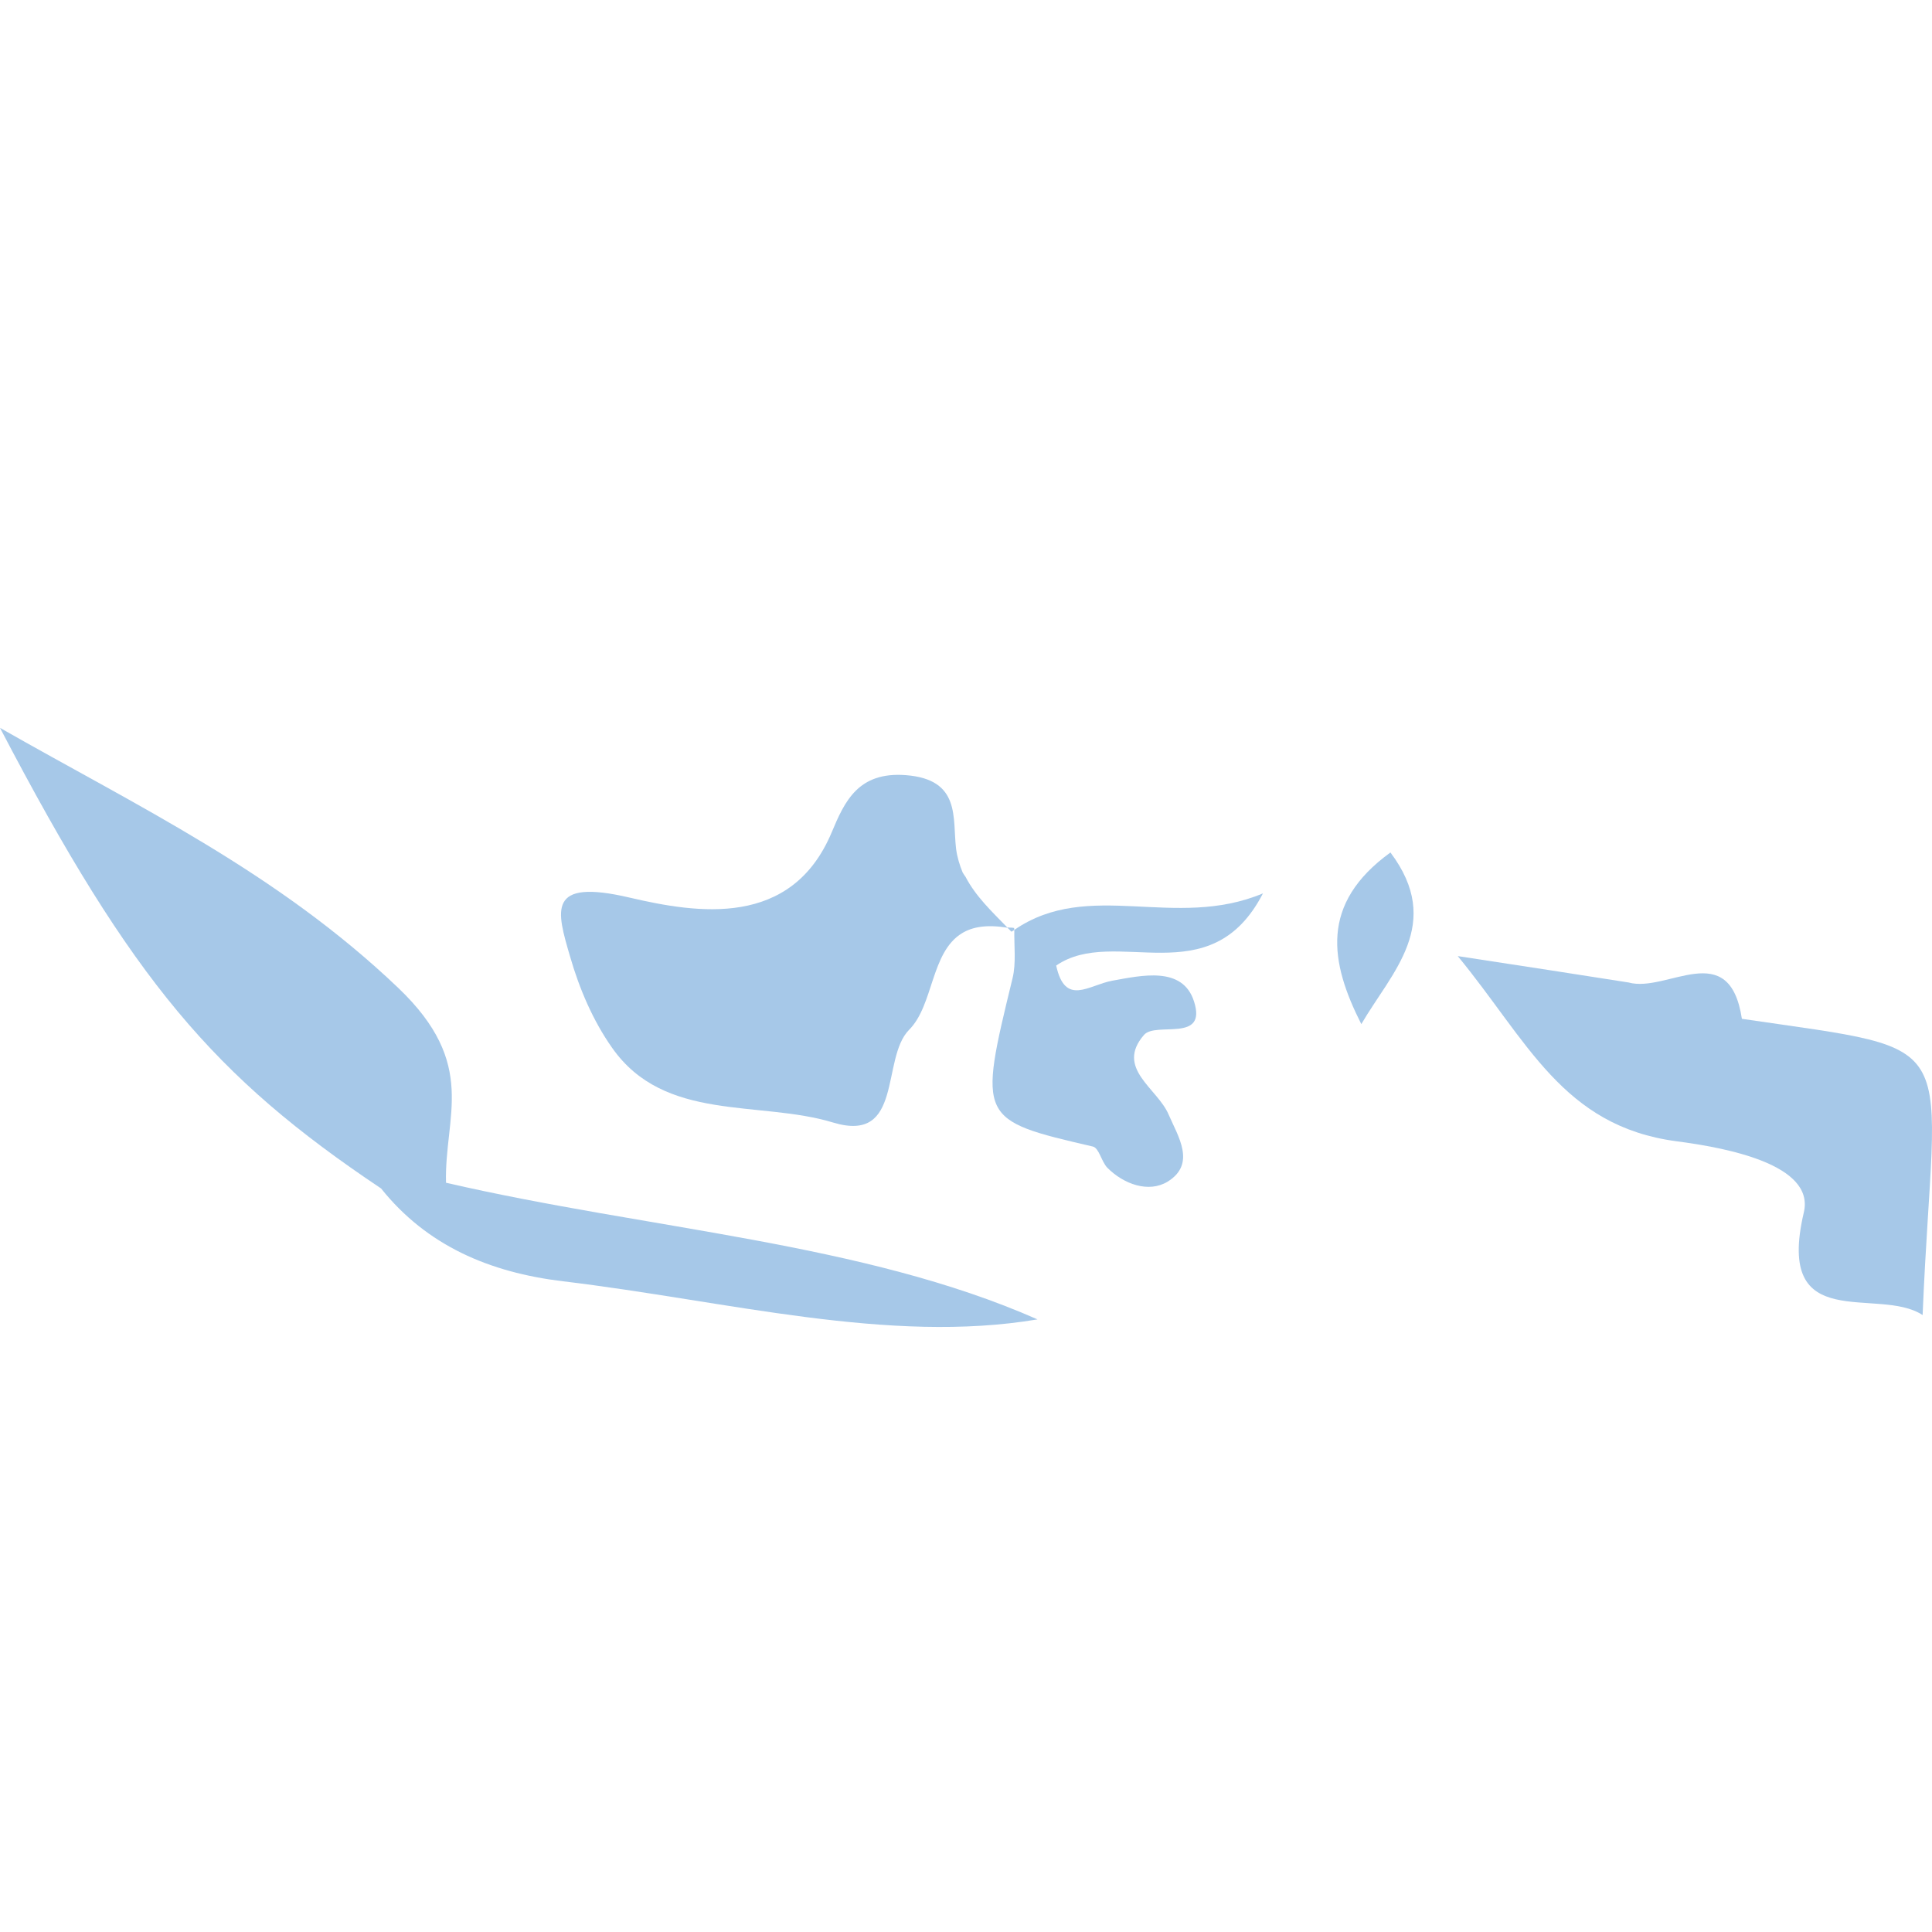 <svg width="125" height="125" viewBox="0 0 125 125" fill="none" xmlns="http://www.w3.org/2000/svg">
<path d="M25.764 63.915C17.919 56.432 8.917 52.181 0 47.093C8.577 63.512 13.861 69.669 24.657 76.894C27.614 80.592 31.673 82.331 36.435 82.9C47.055 84.172 57.499 86.985 67.126 85.364C55.825 80.377 42.054 79.567 28.858 76.524C28.738 72.208 30.969 68.88 25.764 63.915Z" fill="#A6C8E8"/>
<path d="M112.7 65.917C111.888 60.593 107.853 64.259 105.366 63.566C102.125 63.051 98.867 62.557 94.315 61.859C98.833 67.34 101.098 72.863 108.471 73.84C111.627 74.253 117.445 75.321 116.707 78.445C114.823 86.47 121.521 83.185 124.393 85.085C125.148 66.69 127.515 68.097 112.7 65.917Z" fill="#A6C8E8"/>
<path d="M65.514 63.282C63.283 72.444 63.294 72.46 70.713 74.183C71.105 74.28 71.258 75.139 71.638 75.547C72.711 76.626 74.317 77.195 75.543 76.454C77.411 75.3 76.213 73.512 75.612 72.117C74.896 70.415 72.138 69.122 74.017 66.959C74.783 66.078 78.121 67.495 77.252 64.79C76.514 62.482 73.846 63.115 71.956 63.453C70.435 63.733 68.914 65.133 68.335 62.471C72.132 59.852 78.291 64.436 81.713 57.801C75.998 60.201 70.458 56.84 65.627 60.163C65.605 61.21 65.752 62.283 65.514 63.282Z" fill="#A6C8E8"/>
<path d="M65.616 60.04C65.445 60.002 65.321 60.029 65.167 60.002C64.157 58.961 63.124 57.989 62.471 56.733C62.409 56.642 62.346 56.562 62.284 56.449C62.091 55.982 61.932 55.472 61.858 54.914C61.62 52.933 62.187 50.432 58.617 50.153C55.518 49.911 54.644 51.86 53.809 53.856C51.198 60.061 45.131 59.1 40.737 58.075C35.339 56.809 36.02 58.923 36.889 61.908C37.485 63.964 38.359 66.03 39.602 67.791C42.991 72.627 49.11 71.172 53.9 72.627C58.469 74.012 56.982 68.489 58.816 66.631C60.416 65.032 60.206 61.618 62.244 60.378C62.92 59.965 63.845 59.804 65.184 60.024C65.269 60.104 65.349 60.185 65.44 60.281C65.508 60.233 65.559 60.222 65.627 60.169C65.616 60.126 65.616 60.083 65.616 60.04Z" fill="#A6C8E8"/>
<path d="M88.077 66.26C90.035 62.9 93.435 59.776 89.961 55.155C85.369 58.477 86.05 62.261 88.077 66.26Z" fill="#A6C8E8"/>
</svg>
